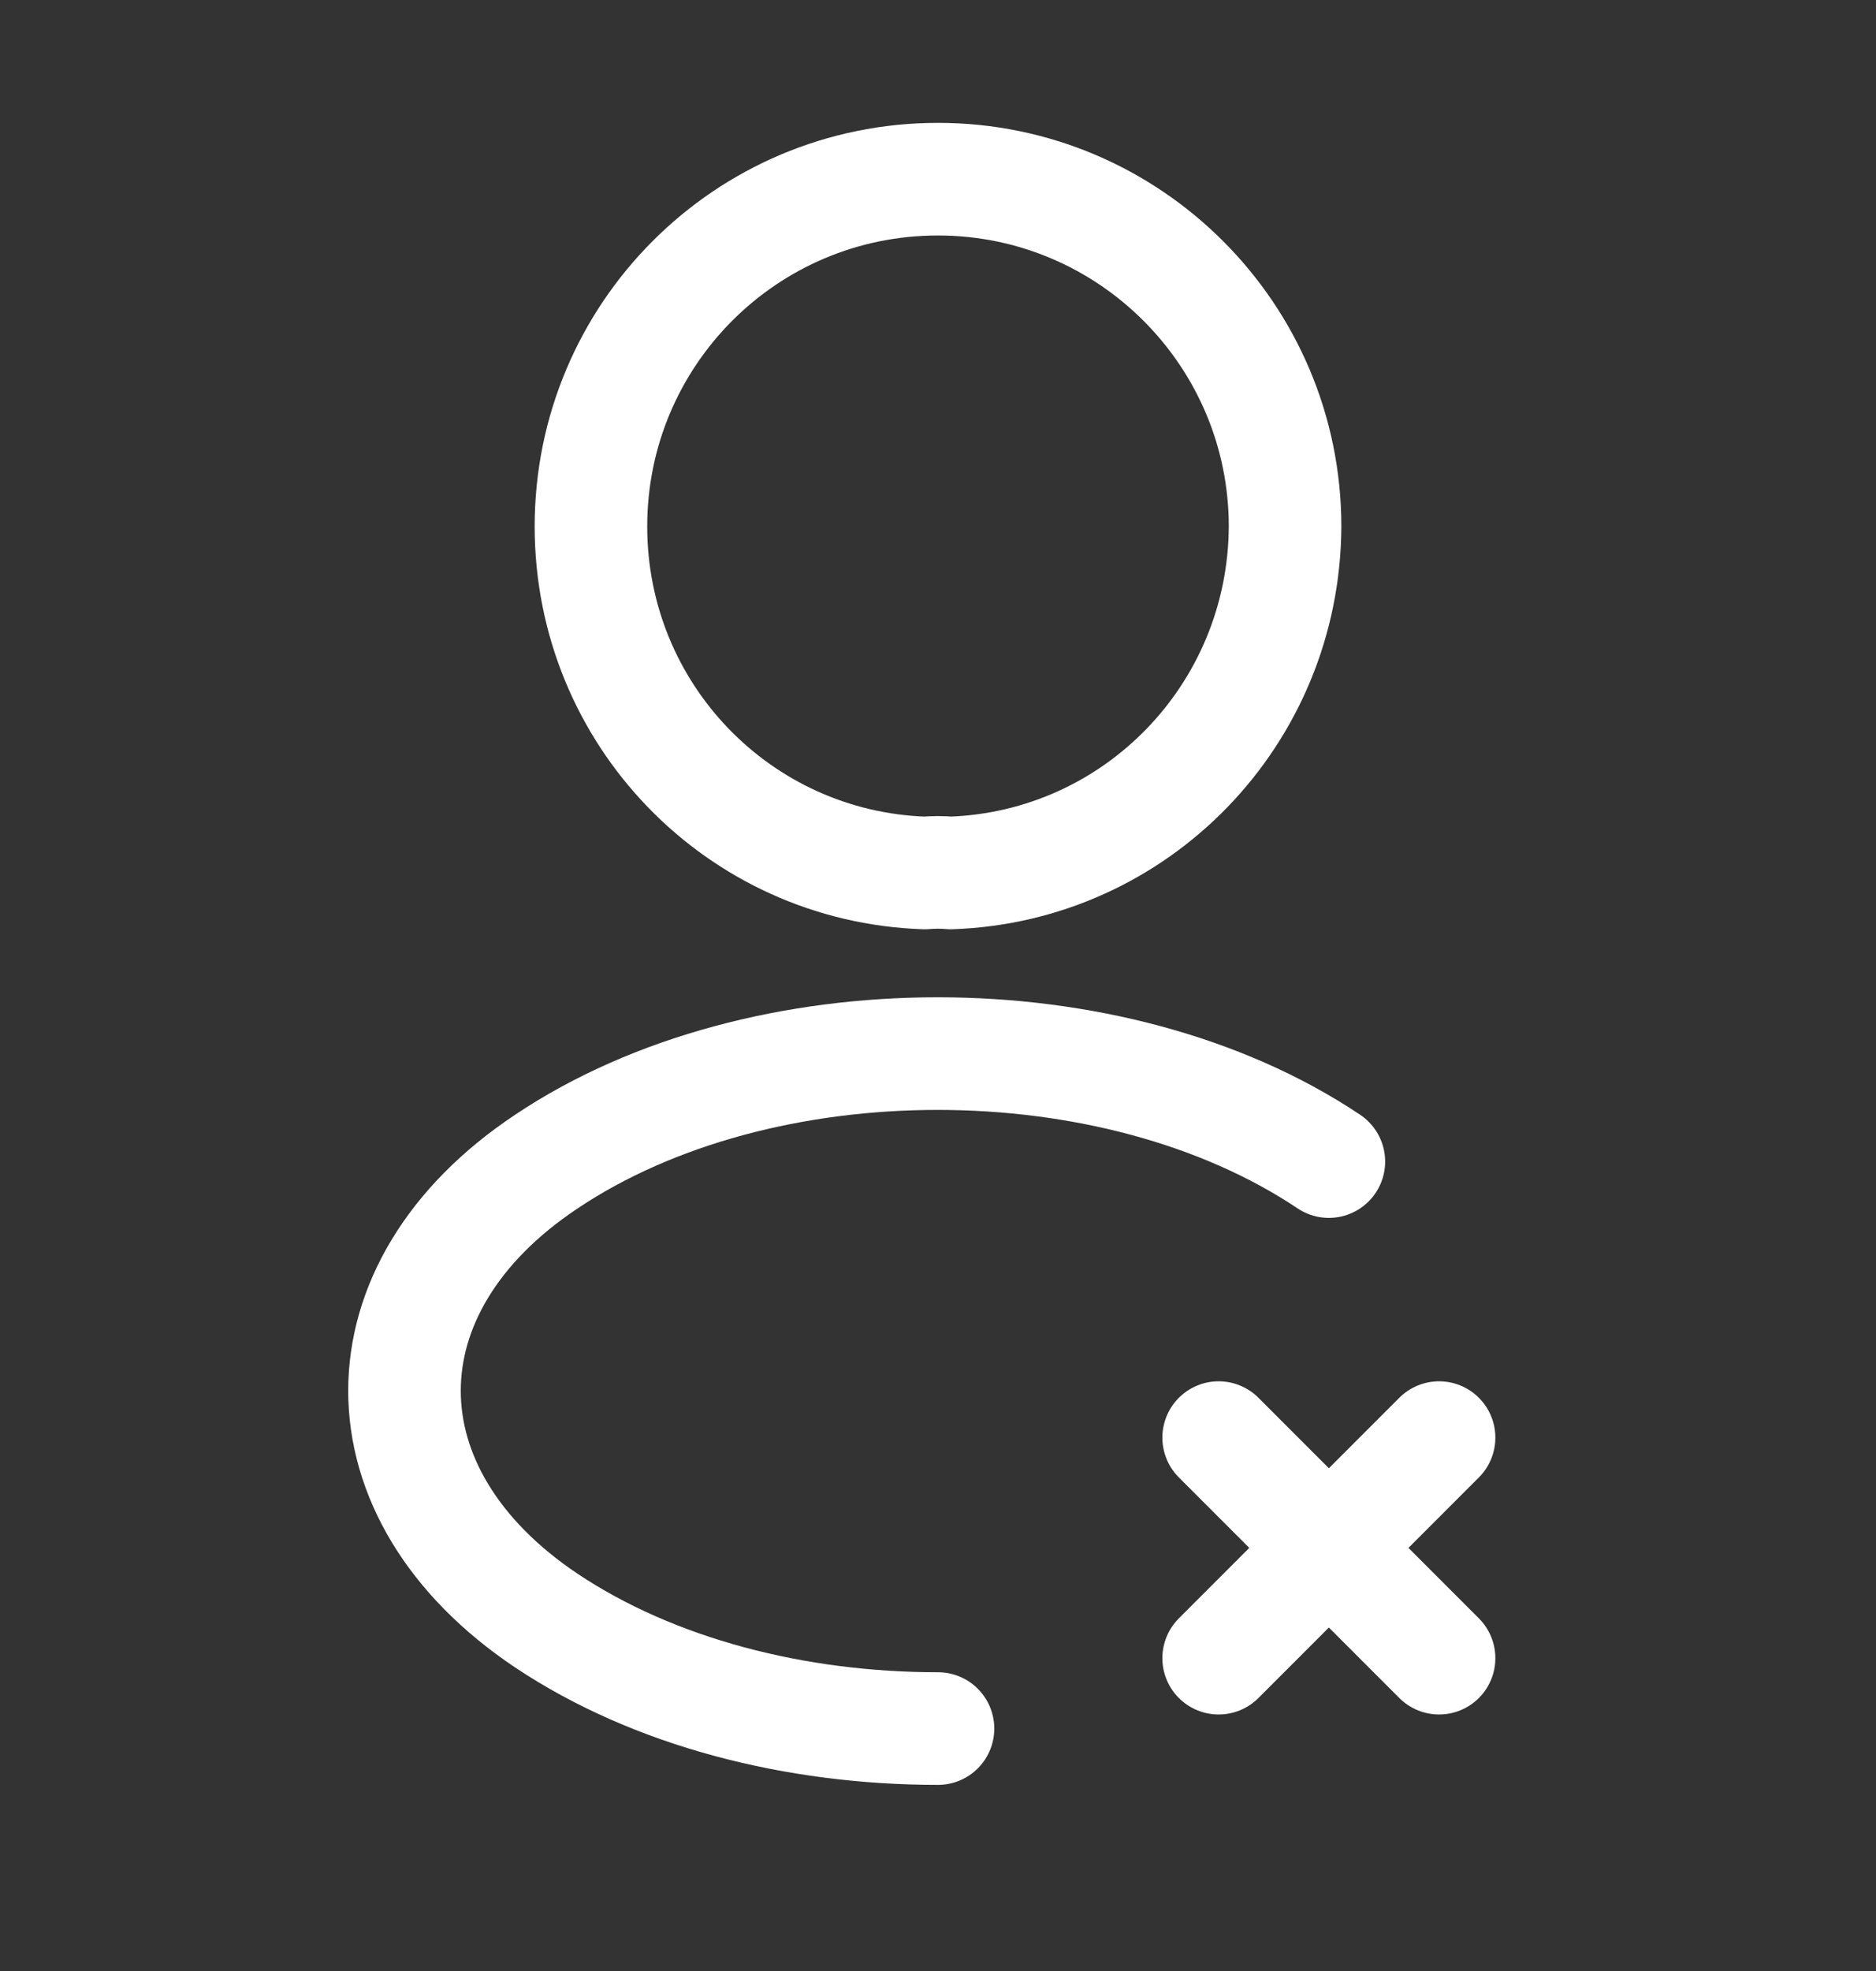 <svg width="20" height="21" viewBox="0 0 20 21" fill="none" xmlns="http://www.w3.org/2000/svg">
<rect x="0" y="0" width="20" height="21" fill="#333333" stroke="none"/>
<path d="M15.342 15.317L12.992 17.667" stroke="white" stroke-width="1.2" stroke-linecap="round" stroke-linejoin="round"/>
<path d="M15.342 17.667L12.992 15.317" stroke="white" stroke-width="1.2" stroke-linecap="round" stroke-linejoin="round"/>
<path d="M10.133 9.301C10.05 9.293 9.95 9.293 9.858 9.301C7.875 9.234 6.3 7.609 6.3 5.609C6.3 3.568 7.95 1.909 10 1.909C12.041 1.909 13.7 3.568 13.7 5.609C13.691 7.609 12.117 9.234 10.133 9.301Z" stroke="white" stroke-width="1.2" stroke-linecap="round" stroke-linejoin="round"/>
<path d="M10 18.417C8.483 18.417 6.975 18.034 5.825 17.267C3.808 15.917 3.808 13.717 5.825 12.376C8.117 10.842 11.875 10.842 14.167 12.376" stroke="white" stroke-width="1.2" stroke-linecap="round" stroke-linejoin="round"/>
</svg>
